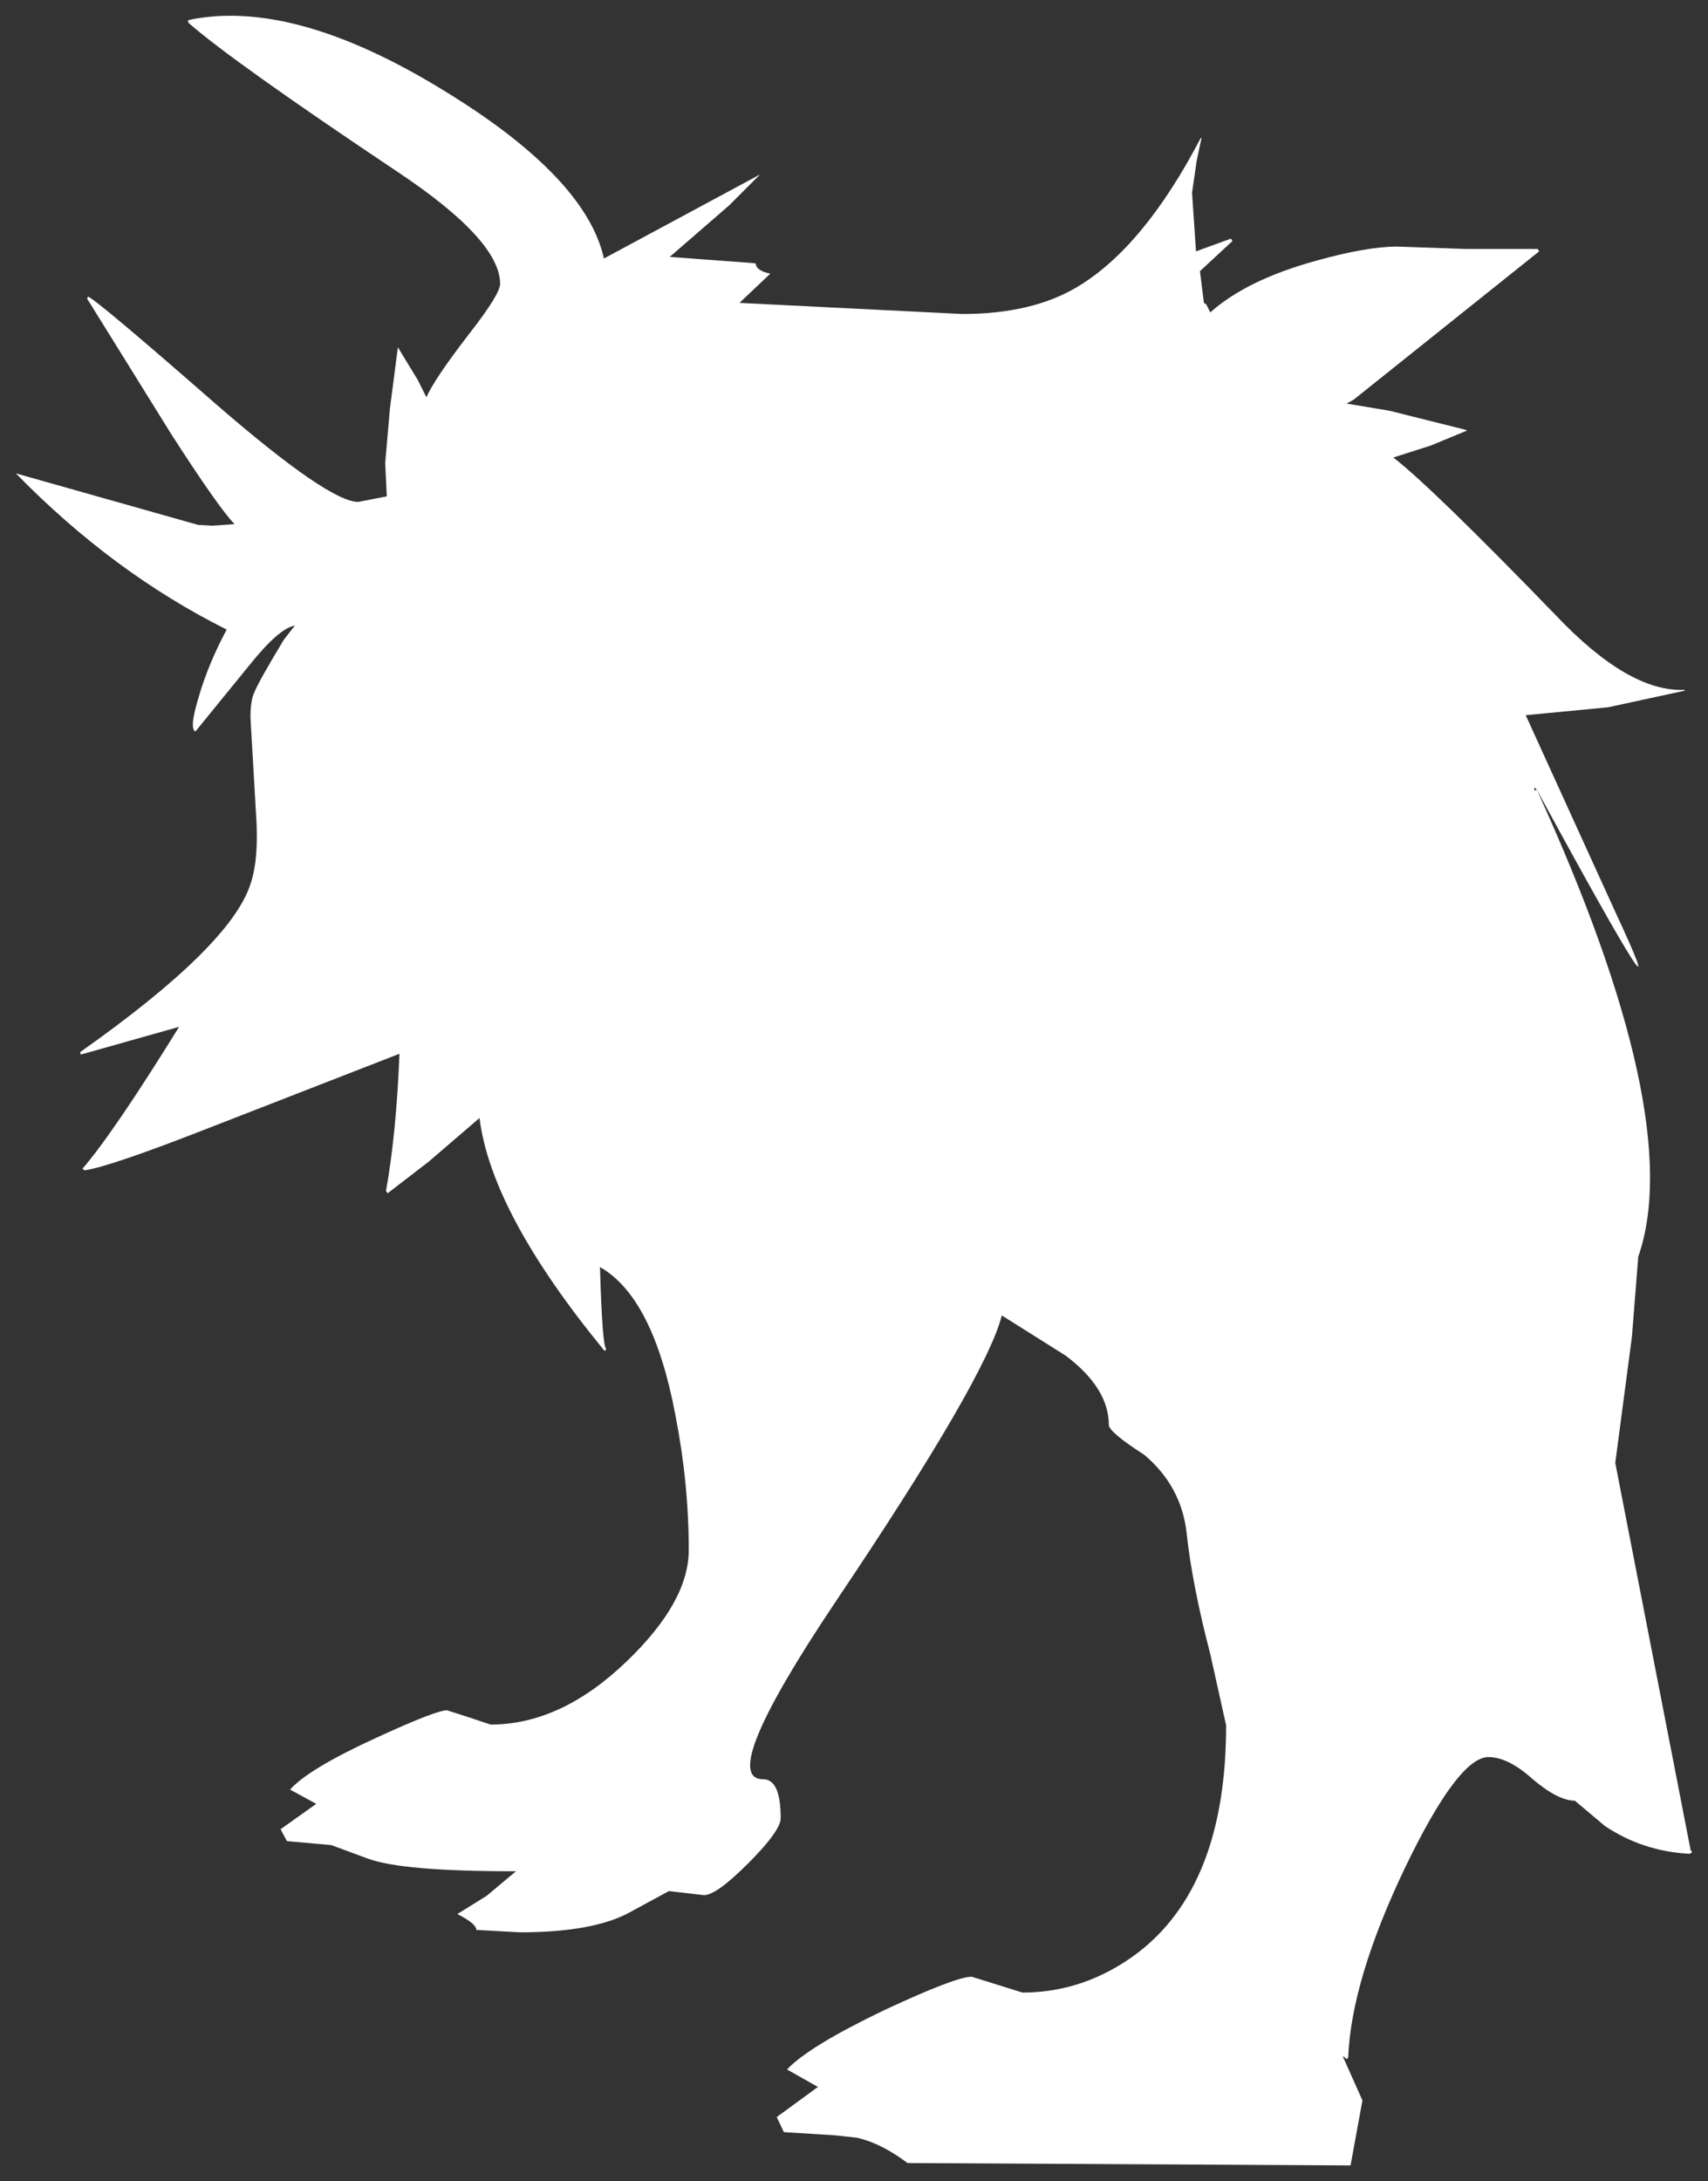 <?xml version="1.0" encoding="UTF-8" standalone="no"?>
<svg xmlns:xlink="http://www.w3.org/1999/xlink" height="137.55px" width="107.75px" xmlns="http://www.w3.org/2000/svg">
  <rect width="100%" height="100%" fill="#333333" stroke="none"/>
  <g transform="matrix(1.0, 0.0, 0.0, 1.0, 1, 1)">
    <path d="M91.5 14.7 L96.0 14.7 96.1 14.85 84.4 24.2 83.95 24.45 86.65 24.9 91.45 26.1 91.55 26.15 89.25 27.1 86.9 27.85 Q89.35 29.75 97.15 37.8 101.75 42.65 105.25 42.5 L105.3 42.55 100.45 43.6 95.25 44.1 100.9 56.5 Q105.4 66.15 95.95 48.8 105.4 69.5 102.35 78.25 L101.95 83.3 100.9 91.25 105.65 115.65 105.75 115.8 105.6 115.9 Q102.65 115.75 100.25 114.15 L98.35 112.55 Q97.3 112.55 95.7 111.2 94.15 109.8 92.9 109.8 91.0 109.8 87.65 116.75 84.25 123.85 84.05 128.75 L83.95 128.85 83.85 128.75 83.7 128.65 84.95 131.45 84.2 135.55 56.25 135.4 Q54.6 134.15 53.05 133.8 L51.65 133.65 48.45 133.45 48.0 132.5 50.6 130.6 48.65 129.5 Q50.0 128.05 54.8 125.75 59.3 123.65 60.3 123.65 L61.9 124.15 63.5 124.65 Q67.4 124.65 70.7 122.2 76.35 117.95 76.35 107.8 L75.35 103.3 Q74.2 98.9 73.85 95.6 73.5 92.7 71.2 90.75 68.95 89.3 68.95 88.85 68.95 86.55 66.25 84.5 L62.2 81.95 Q61.2 85.9 51.75 99.95 44.2 111.2 47.15 111.2 48.25 111.2 48.25 113.65 48.25 114.45 46.2 116.5 44.1 118.6 43.35 118.5 L41.2 118.25 38.8 119.55 Q36.5 120.85 31.8 120.85 L29.05 120.7 Q29.05 120.3 27.85 119.7 L29.7 118.55 31.55 117.0 31.4 117.0 Q24.35 117.0 22.2 116.2 L19.9 115.35 17.1 115.1 16.7 114.35 18.95 112.75 17.3 111.85 Q18.45 110.55 22.7 108.6 26.5 106.85 27.2 106.85 L28.6 107.3 29.95 107.75 Q34.4 107.75 38.55 103.75 42.45 100.0 42.45 96.75 42.45 92.5 41.6 88.2 40.2 80.8 36.85 78.9 37.0 84.05 37.25 84.05 L37.15 84.2 Q30.0 75.5 29.25 69.5 L26.05 72.25 23.45 74.25 23.35 74.1 Q24.0 70.5 24.2 65.45 L12.25 70.1 Q6.0 72.55 4.35 72.8 L4.2 72.7 Q6.15 70.45 10.3 63.75 L4.1 65.5 4.05 65.35 Q13.55 58.65 14.8 54.75 15.35 53.15 15.15 50.3 L14.8 44.25 Q14.8 43.15 15.05 42.65 15.3 42.0 16.9 39.35 L17.6 38.45 Q16.6 38.6 14.65 41.05 L11.35 45.1 11.25 45.1 11.2 44.95 Q11.05 44.55 11.55 42.9 12.15 40.85 13.3 38.7 6.1 35.1 0.0 28.85 L11.5 32.1 12.4 32.15 13.8 32.05 Q12.85 31.1 9.85 26.45 L4.6 18.0 4.5 17.85 4.55 17.7 Q5.15 17.95 12.7 24.55 19.75 30.65 21.6 30.65 L23.4 30.3 23.3 28.2 23.6 24.75 24.1 20.9 25.35 22.95 25.9 24.05 Q26.4 22.9 28.6 20.05 30.55 17.55 30.55 16.9 30.55 14.15 24.1 9.85 13.7 2.9 10.9 0.45 L10.85 0.3 10.95 0.25 Q17.5 -1.1 26.9 4.65 35.95 10.15 37.1 15.3 L46.95 10.0 45.0 11.95 41.25 15.2 46.65 15.6 46.75 15.85 Q47.0 16.15 47.6 16.25 L45.65 18.1 59.7 18.8 Q64.1 18.8 66.95 17.1 71.15 14.6 74.75 7.7 L74.8 7.7 74.5 9.1 74.2 11.15 74.45 14.85 76.65 14.05 76.75 14.2 74.7 16.1 74.95 18.1 75.1 18.2 75.35 18.7 Q77.65 16.65 82.0 15.45 85.2 14.55 87.15 14.55 L91.5 14.7 M95.8 48.65 L95.8 48.85 95.95 48.8 95.8 48.65" fill="#ffffff" fill-rule="evenodd" stroke="none"/>
  </g>
</svg>
